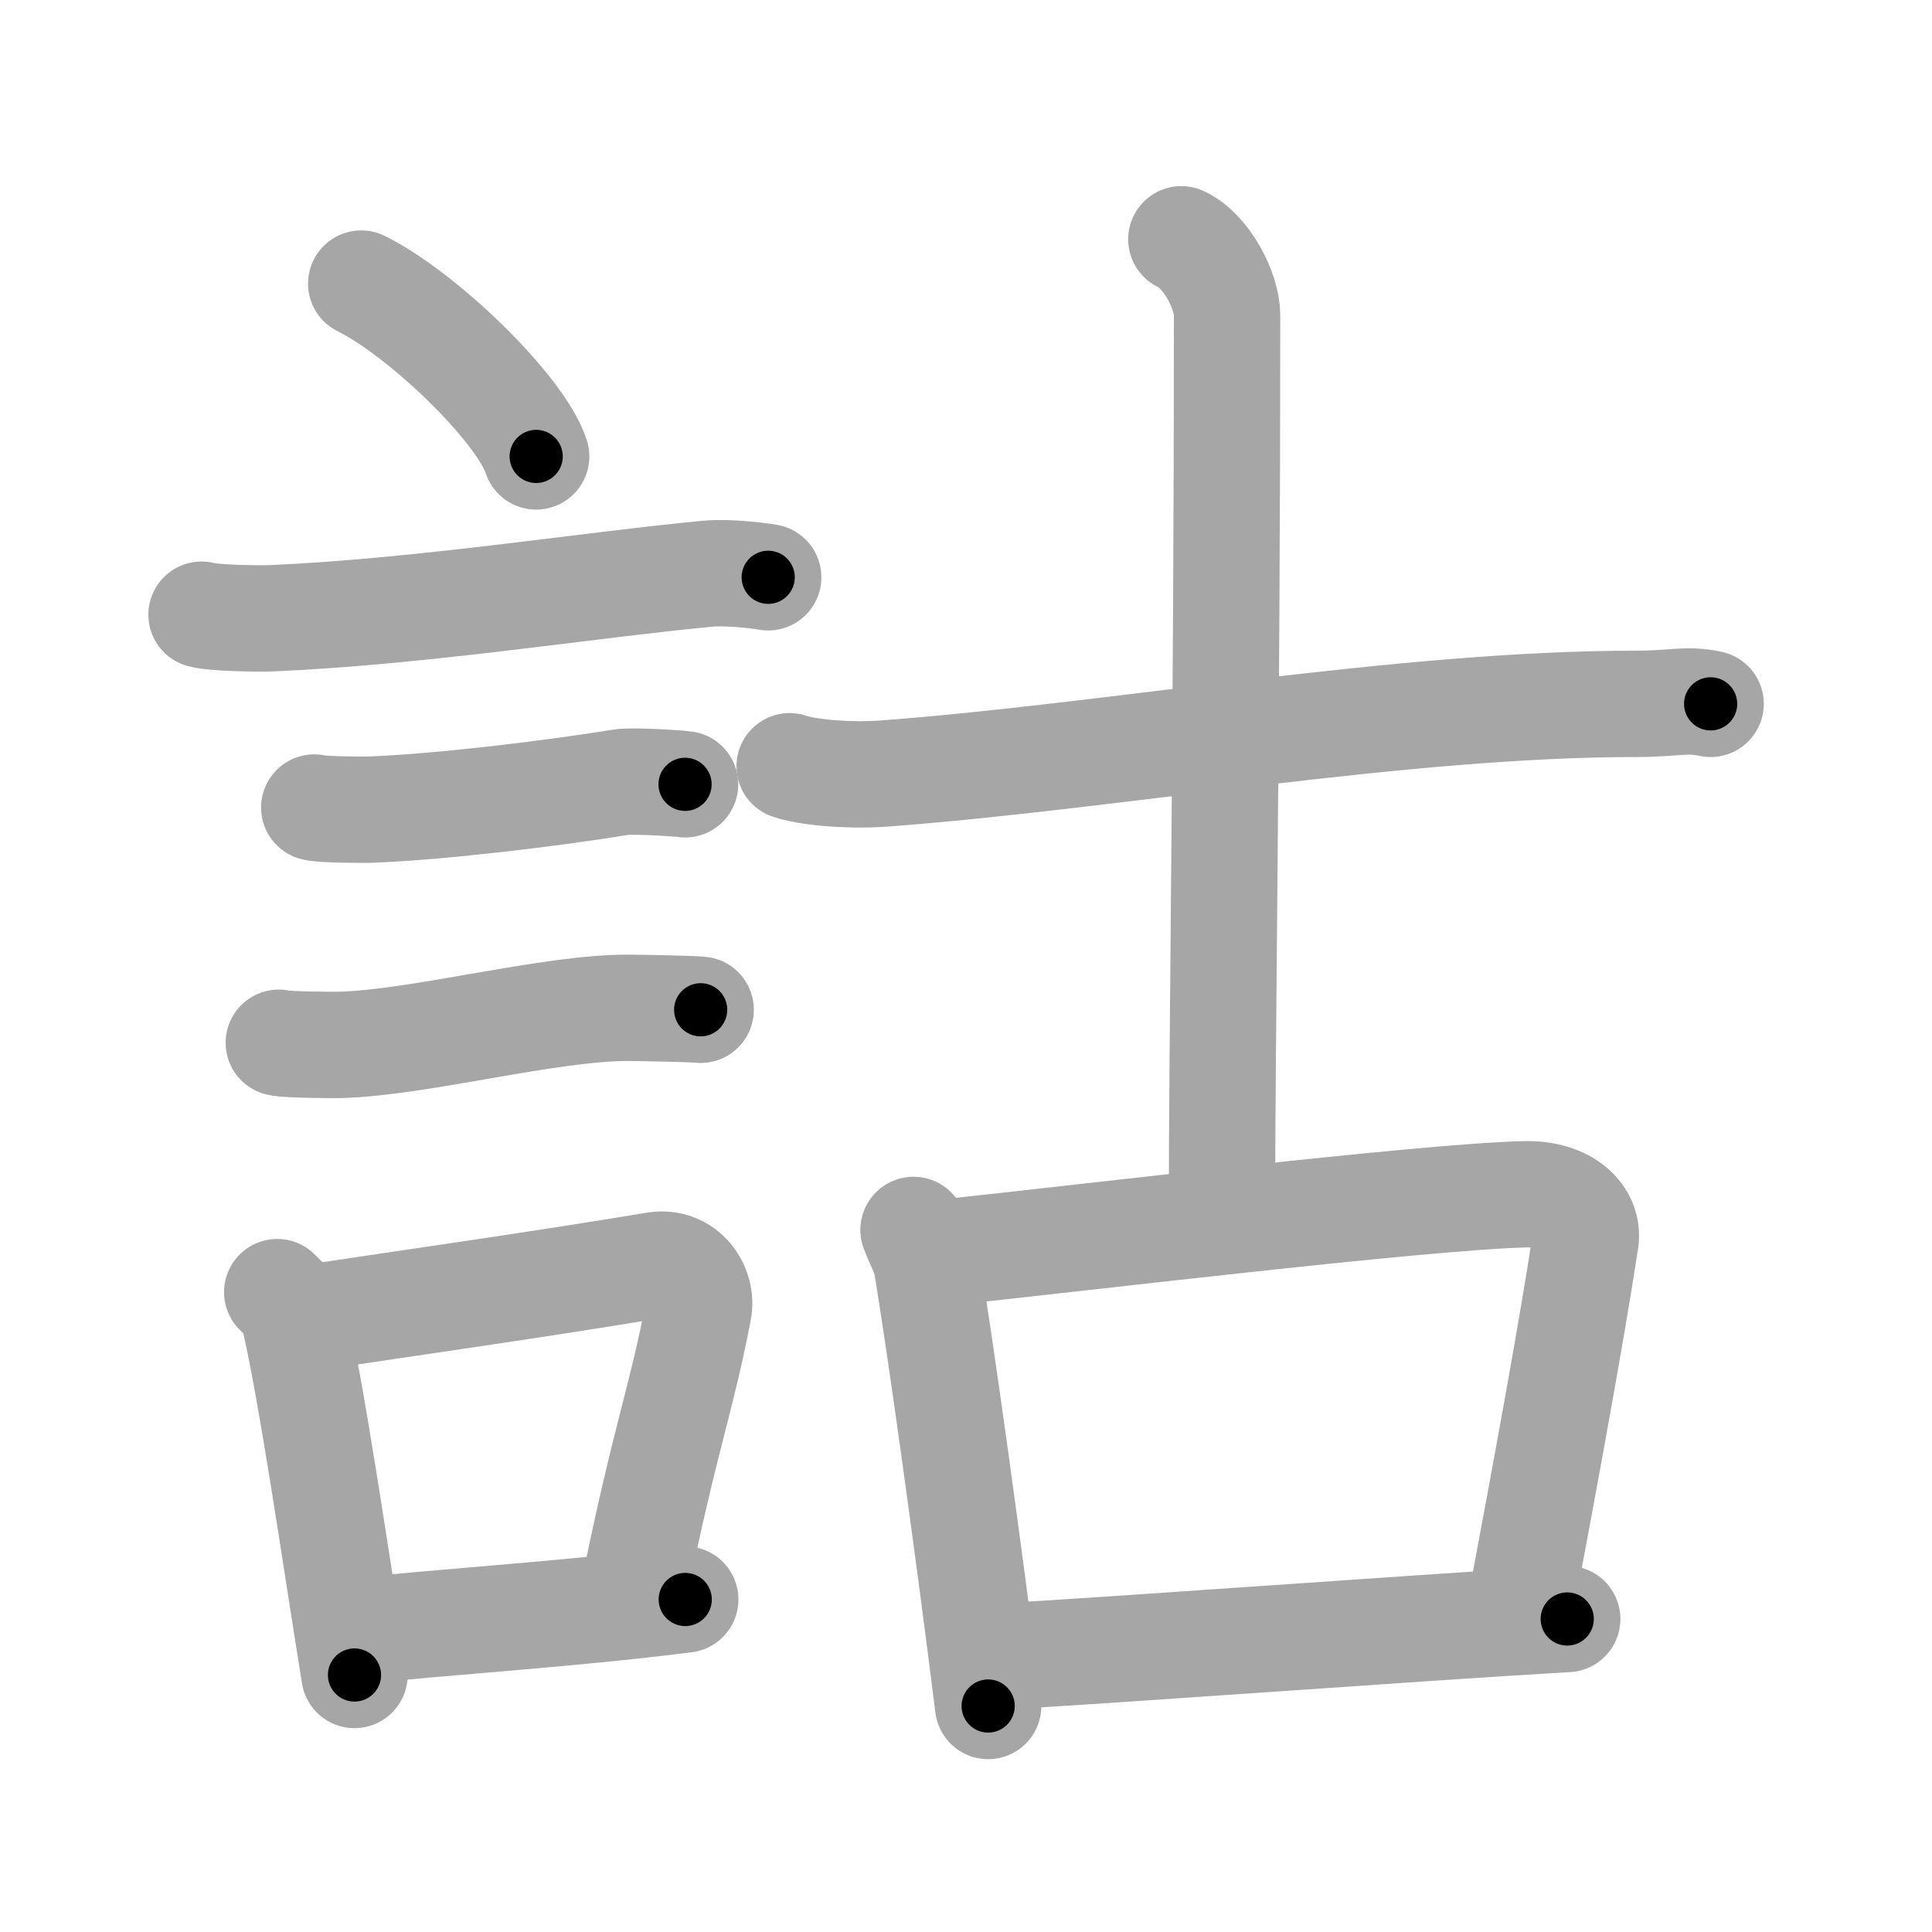<svg xmlns="http://www.w3.org/2000/svg" viewBox="0 0 109 109" id="8a41"><g fill="none" stroke="#a6a6a6" stroke-width="6" stroke-linecap="round" stroke-linejoin="round"><g><g><path d="M20.38,16c3.48,1.72,9,7.07,9.87,9.75" /><path d="M11.37,34.68c0.69,0.2,3.29,0.23,3.98,0.2c8.46-0.37,17.9-1.88,24.56-2.51c1.14-0.11,2.86,0.1,3.43,0.2" /><path d="M17.73,45.56c0.38,0.12,2.71,0.13,3.1,0.12c3.97-0.14,10.42-0.93,14.21-1.55c0.63-0.1,3.29,0.06,3.61,0.12" /><path d="M15.73,58.83c0.43,0.12,3.07,0.13,3.5,0.12c4.49-0.13,11.8-2.11,16.22-2.09c0.72,0,3.72,0.06,4.08,0.11" /><g><path d="M15.64,72.9c0.37,0.39,0.79,0.69,0.91,1.2C17.6,78.57,18.94,87.95,20,94.5" /><path d="M16.81,74.45c7.24-1.09,13.47-1.96,20.15-3.07c1.68-0.27,2.69,1.27,2.45,2.53c-1,5.21-1.87,7.13-3.64,15.81" /><path d="M19.97,92.05c4.8-0.54,12.1-0.97,18.69-1.81" /></g></g><g><g><path d="M44.55,43.23c0.84,0.3,3.1,0.57,5.35,0.41c12.88-0.96,29.13-3.93,42.38-3.93c2.26,0,2.82-0.3,4.23,0" /><path d="M66.65,13.5c1.43,0.66,2.58,2.93,2.58,4.28c0,22.97-0.29,40.97-0.29,50.83" /></g><g><path d="M51.54,69.39c0.3,0.8,0.65,1.36,0.75,1.97c0.75,4.46,2.41,16.44,3.46,24.89" /><path d="M53.06,70.69c8.39-0.89,27.24-3.17,32.96-3.31c2.37-0.06,3.64,1.26,3.43,2.62c-0.78,5.13-2.3,13.37-3.58,20.18" /><path d="M56.2,93.47c6.94-0.38,23.89-1.65,32.22-2.13" /></g></g></g></g><g fill="none" stroke="#000" stroke-width="3" stroke-linecap="round" stroke-linejoin="round"><path d="M20.38,16c3.48,1.72,9,7.07,9.87,9.75" stroke-dasharray="14.077" stroke-dashoffset="14.077"><animate attributeName="stroke-dashoffset" values="14.077;14.077;0" dur="0.282s" fill="freeze" begin="0s;8a41.click" /></path><path d="M11.37,34.68c0.69,0.2,3.29,0.23,3.98,0.2c8.46-0.37,17.9-1.88,24.56-2.51c1.14-0.11,2.86,0.1,3.43,0.2" stroke-dasharray="32.13" stroke-dashoffset="32.13"><animate attributeName="stroke-dashoffset" values="32.13" fill="freeze" begin="8a41.click" /><animate attributeName="stroke-dashoffset" values="32.13;32.13;0" keyTimes="0;0.468;1" dur="0.603s" fill="freeze" begin="0s;8a41.click" /></path><path d="M17.73,45.56c0.38,0.12,2.71,0.13,3.1,0.12c3.97-0.14,10.42-0.93,14.21-1.55c0.63-0.1,3.29,0.06,3.61,0.12" stroke-dasharray="21.025" stroke-dashoffset="21.025"><animate attributeName="stroke-dashoffset" values="21.025" fill="freeze" begin="8a41.click" /><animate attributeName="stroke-dashoffset" values="21.025;21.025;0" keyTimes="0;0.742;1" dur="0.813s" fill="freeze" begin="0s;8a41.click" /></path><path d="M15.73,58.83c0.43,0.12,3.07,0.13,3.5,0.12c4.49-0.13,11.8-2.11,16.22-2.09c0.72,0,3.72,0.06,4.08,0.11" stroke-dasharray="23.959" stroke-dashoffset="23.959"><animate attributeName="stroke-dashoffset" values="23.959" fill="freeze" begin="8a41.click" /><animate attributeName="stroke-dashoffset" values="23.959;23.959;0" keyTimes="0;0.772;1" dur="1.053s" fill="freeze" begin="0s;8a41.click" /></path><path d="M15.64,72.9c0.37,0.39,0.79,0.69,0.91,1.2C17.6,78.57,18.94,87.95,20,94.5" stroke-dasharray="22.222" stroke-dashoffset="22.222"><animate attributeName="stroke-dashoffset" values="22.222" fill="freeze" begin="8a41.click" /><animate attributeName="stroke-dashoffset" values="22.222;22.222;0" keyTimes="0;0.826;1" dur="1.275s" fill="freeze" begin="0s;8a41.click" /></path><path d="M16.81,74.45c7.24-1.09,13.47-1.96,20.15-3.07c1.68-0.27,2.69,1.27,2.45,2.53c-1,5.21-1.87,7.13-3.64,15.81" stroke-dasharray="40.742" stroke-dashoffset="40.742"><animate attributeName="stroke-dashoffset" values="40.742" fill="freeze" begin="8a41.click" /><animate attributeName="stroke-dashoffset" values="40.742;40.742;0" keyTimes="0;0.758;1" dur="1.682s" fill="freeze" begin="0s;8a41.click" /></path><path d="M19.97,92.05c4.8-0.54,12.1-0.97,18.69-1.81" stroke-dasharray="18.78" stroke-dashoffset="18.78"><animate attributeName="stroke-dashoffset" values="18.78" fill="freeze" begin="8a41.click" /><animate attributeName="stroke-dashoffset" values="18.78;18.78;0" keyTimes="0;0.899;1" dur="1.87s" fill="freeze" begin="0s;8a41.click" /></path><path d="M44.55,43.23c0.84,0.3,3.1,0.57,5.35,0.41c12.88-0.96,29.13-3.93,42.38-3.93c2.26,0,2.82-0.3,4.23,0" stroke-dasharray="52.218" stroke-dashoffset="52.218"><animate attributeName="stroke-dashoffset" values="52.218" fill="freeze" begin="8a41.click" /><animate attributeName="stroke-dashoffset" values="52.218;52.218;0" keyTimes="0;0.782;1" dur="2.392s" fill="freeze" begin="0s;8a41.click" /></path><path d="M66.65,13.5c1.43,0.66,2.58,2.93,2.58,4.28c0,22.97-0.29,40.97-0.29,50.83" stroke-dasharray="56.033" stroke-dashoffset="56.033"><animate attributeName="stroke-dashoffset" values="56.033" fill="freeze" begin="8a41.click" /><animate attributeName="stroke-dashoffset" values="56.033;56.033;0" keyTimes="0;0.81;1" dur="2.952s" fill="freeze" begin="0s;8a41.click" /></path><path d="M51.54,69.39c0.3,0.8,0.65,1.36,0.75,1.97c0.75,4.46,2.41,16.44,3.46,24.89" stroke-dasharray="27.244" stroke-dashoffset="27.244"><animate attributeName="stroke-dashoffset" values="27.244" fill="freeze" begin="8a41.click" /><animate attributeName="stroke-dashoffset" values="27.244;27.244;0" keyTimes="0;0.916;1" dur="3.224s" fill="freeze" begin="0s;8a41.click" /></path><path d="M53.06,70.69c8.39-0.89,27.24-3.17,32.96-3.31c2.37-0.06,3.64,1.26,3.43,2.62c-0.78,5.13-2.3,13.37-3.58,20.18" stroke-dasharray="58.563" stroke-dashoffset="58.563"><animate attributeName="stroke-dashoffset" values="58.563" fill="freeze" begin="8a41.click" /><animate attributeName="stroke-dashoffset" values="58.563;58.563;0" keyTimes="0;0.846;1" dur="3.81s" fill="freeze" begin="0s;8a41.click" /></path><path d="M56.2,93.47c6.94-0.38,23.89-1.65,32.22-2.13" stroke-dasharray="32.292" stroke-dashoffset="32.292"><animate attributeName="stroke-dashoffset" values="32.292" fill="freeze" begin="8a41.click" /><animate attributeName="stroke-dashoffset" values="32.292;32.292;0" keyTimes="0;0.922;1" dur="4.133s" fill="freeze" begin="0s;8a41.click" /></path></g></svg>